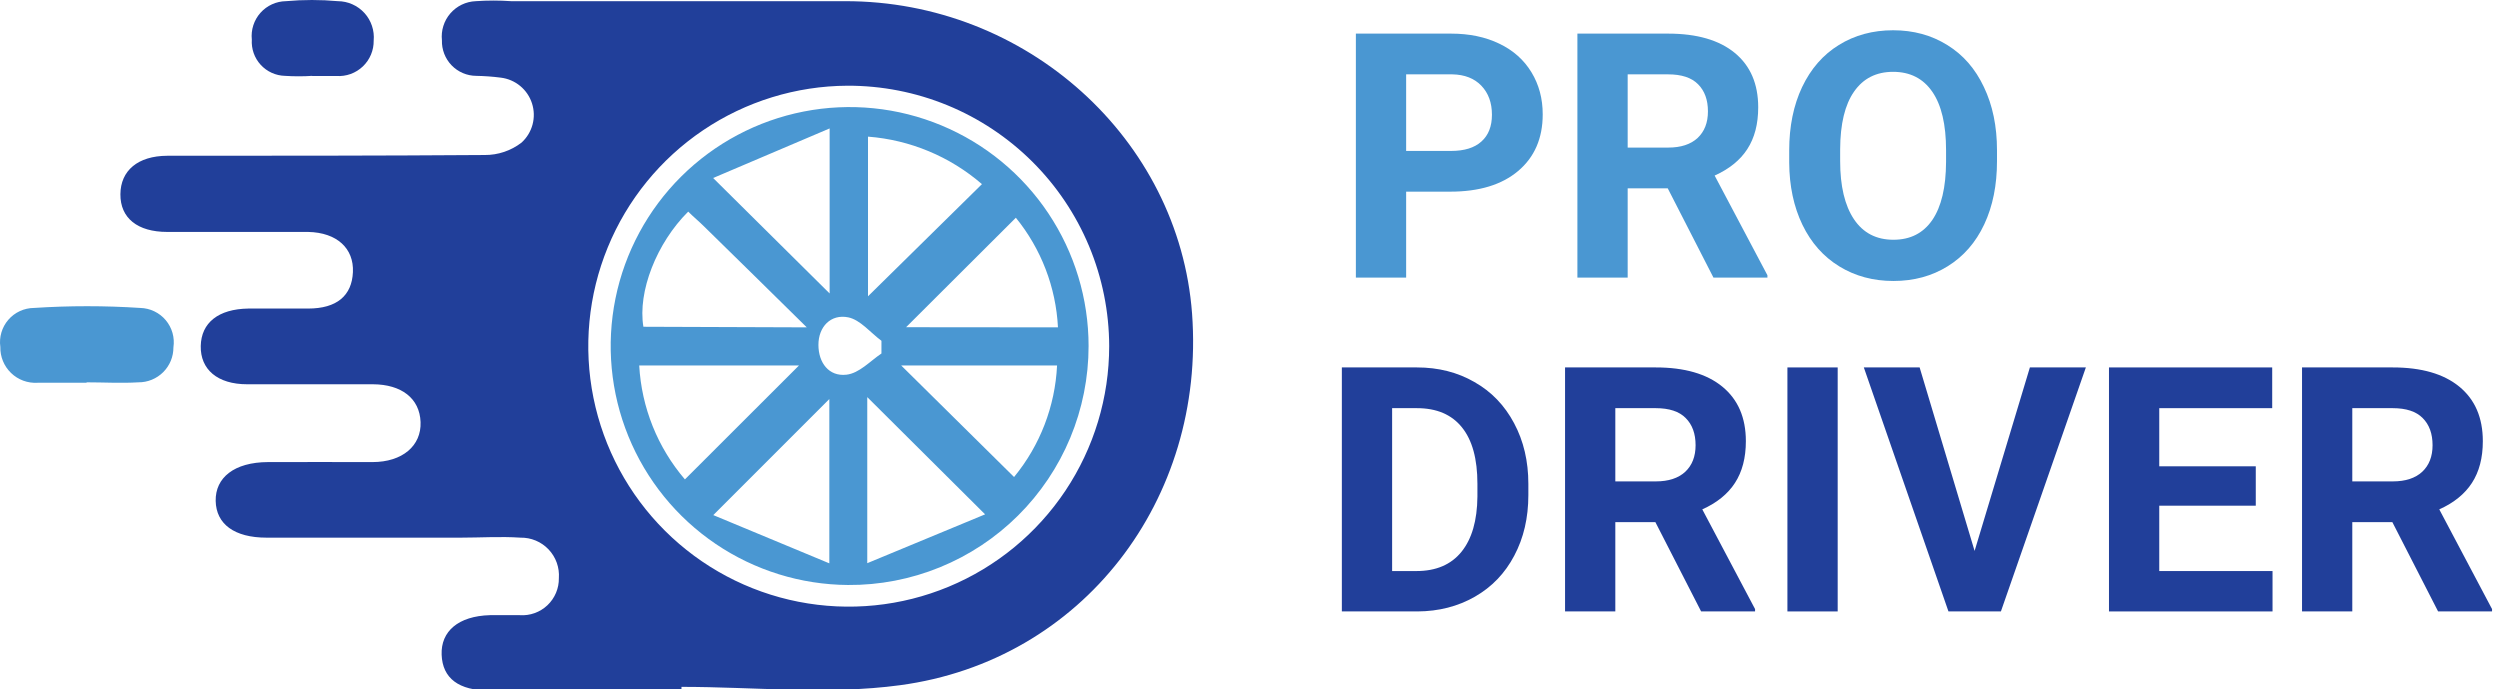 <svg width="243" height="67" viewBox="0 0 243 67" fill="none" xmlns="http://www.w3.org/2000/svg">
<path d="M66.239 67.126C60.026 67.126 53.828 67.126 47.615 67.126C44.567 67.126 43.014 65.921 42.927 63.641C42.84 61.362 44.553 59.882 47.615 59.794C48.602 59.794 49.575 59.794 50.519 59.794C51.01 59.829 51.502 59.761 51.966 59.594C52.429 59.428 52.853 59.168 53.211 58.829C53.568 58.491 53.851 58.082 54.043 57.628C54.234 57.175 54.329 56.686 54.322 56.194C54.358 55.685 54.288 55.175 54.116 54.694C53.944 54.214 53.674 53.775 53.323 53.405C52.972 53.035 52.548 52.742 52.078 52.545C51.607 52.348 51.101 52.251 50.591 52.26C48.646 52.129 46.686 52.26 44.785 52.26H25.914C22.779 52.26 21.008 50.939 20.964 48.689C20.921 46.439 22.75 44.929 26.045 44.914C29.34 44.9 32.78 44.914 36.206 44.914C39.109 44.914 40.967 43.332 40.88 41.024C40.793 38.715 39.022 37.365 36.249 37.351C32.171 37.351 28.092 37.351 24.027 37.351C21.124 37.351 19.469 35.899 19.513 33.635C19.556 31.37 21.226 30.034 24.143 29.991C26.088 29.991 28.034 29.991 29.95 29.991C32.737 29.991 34.203 28.742 34.304 26.449C34.406 24.155 32.766 22.602 29.95 22.544C26.669 22.544 23.389 22.544 20.108 22.544H16.261C13.358 22.544 11.689 21.193 11.703 18.885C11.718 16.577 13.402 15.154 16.261 15.14C26.553 15.14 36.83 15.14 47.107 15.067C48.404 15.077 49.666 14.653 50.693 13.862C51.21 13.392 51.581 12.784 51.762 12.109C51.943 11.434 51.926 10.722 51.713 10.056C51.501 9.391 51.101 8.8 50.563 8.356C50.024 7.911 49.369 7.63 48.675 7.547C47.885 7.445 47.091 7.387 46.294 7.373C45.847 7.371 45.404 7.28 44.992 7.104C44.58 6.928 44.207 6.672 43.896 6.35C43.585 6.028 43.342 5.647 43.18 5.229C43.019 4.811 42.942 4.366 42.956 3.918C42.906 3.45 42.952 2.976 43.093 2.527C43.233 2.077 43.464 1.661 43.772 1.305C44.079 0.948 44.457 0.659 44.88 0.454C45.304 0.249 45.766 0.134 46.236 0.115C47.387 0.035 48.541 0.035 49.691 0.115C60.501 0.115 71.315 0.115 82.134 0.115C99.771 0.085 114.606 13.499 115.869 30.484C117.204 48.544 105.229 64.222 87.476 66.603C80.508 67.547 73.323 66.763 66.239 66.763V67.126ZM82.381 8.331C77.378 8.354 72.495 9.859 68.347 12.655C64.198 15.452 60.972 19.415 59.074 24.044C57.176 28.673 56.692 33.761 57.683 38.664C58.674 43.568 61.096 48.069 64.642 51.597C68.189 55.126 72.701 57.525 77.61 58.49C82.518 59.456 87.603 58.946 92.222 57.024C96.84 55.102 100.786 51.855 103.561 47.692C106.336 43.529 107.815 38.638 107.813 33.635C107.805 30.303 107.141 27.005 105.859 23.93C104.576 20.855 102.701 18.063 100.339 15.713C97.977 13.363 95.176 11.502 92.094 10.235C89.013 8.969 85.712 8.322 82.381 8.331Z" fill="#213F9A"/>
<path d="M8.423 37.205C6.826 37.205 5.229 37.205 3.647 37.205C3.176 37.234 2.704 37.164 2.262 37.001C1.819 36.837 1.415 36.584 1.076 36.256C0.736 35.929 0.468 35.535 0.288 35.098C0.109 34.662 0.022 34.193 0.033 33.721C-0.034 33.252 0.001 32.775 0.135 32.32C0.268 31.866 0.497 31.445 0.806 31.086C1.116 30.727 1.498 30.439 1.928 30.24C2.358 30.041 2.825 29.936 3.299 29.932C6.74 29.707 10.193 29.707 13.634 29.932C14.107 29.944 14.573 30.055 15 30.261C15.427 30.465 15.805 30.759 16.11 31.121C16.415 31.484 16.639 31.907 16.768 32.363C16.896 32.819 16.927 33.297 16.857 33.765C16.858 34.213 16.771 34.657 16.601 35.071C16.43 35.484 16.178 35.86 15.861 36.176C15.543 36.492 15.166 36.742 14.752 36.911C14.337 37.081 13.893 37.166 13.445 37.162C11.761 37.264 10.078 37.162 8.408 37.162L8.423 37.205Z" fill="#4A97D2"/>
<path d="M30.356 7.373C29.471 7.431 28.584 7.431 27.7 7.373C27.253 7.362 26.814 7.261 26.408 7.076C26.002 6.891 25.637 6.626 25.336 6.296C25.035 5.967 24.804 5.58 24.656 5.159C24.508 4.737 24.448 4.291 24.477 3.845C24.428 3.378 24.478 2.905 24.623 2.457C24.767 2.01 25.003 1.597 25.316 1.246C25.629 0.895 26.011 0.613 26.439 0.418C26.867 0.223 27.331 0.12 27.801 0.114C29.477 -0.038 31.163 -0.038 32.838 0.114C33.325 0.116 33.806 0.22 34.251 0.418C34.696 0.616 35.095 0.904 35.423 1.264C35.751 1.625 36 2.049 36.154 2.511C36.309 2.973 36.366 3.462 36.322 3.947C36.329 4.416 36.239 4.881 36.057 5.313C35.876 5.745 35.607 6.135 35.267 6.458C34.928 6.781 34.525 7.031 34.085 7.191C33.644 7.35 33.175 7.418 32.708 7.387C31.924 7.387 31.125 7.387 30.327 7.387L30.356 7.373Z" fill="#213F9A"/>
<path d="M82.425 56.861C77.838 56.83 73.364 55.441 69.566 52.87C65.767 50.298 62.815 46.66 61.082 42.413C59.348 38.166 58.911 33.501 59.825 29.006C60.739 24.511 62.964 20.387 66.218 17.154C69.473 13.922 73.611 11.725 78.112 10.842C82.613 9.959 87.275 10.428 91.509 12.191C95.744 13.953 99.362 16.93 101.907 20.746C104.452 24.563 105.81 29.047 105.81 33.634C105.81 36.698 105.204 39.731 104.027 42.56C102.85 45.388 101.125 47.956 98.951 50.115C96.778 52.274 94.198 53.982 91.362 55.139C88.526 56.297 85.489 56.883 82.425 56.861ZM80.611 54.757V38.788L69.332 50.068L80.611 54.757ZM84.298 38.599V54.742L95.751 49.995L84.298 38.599ZM78.419 31.819C74.732 28.19 71.596 25.098 68.446 22.02C67.953 21.527 67.416 21.091 66.893 20.569C63.816 23.632 61.972 28.35 62.538 31.761L78.419 31.819ZM102.834 31.819C102.636 27.923 101.203 24.191 98.741 21.164L88.072 31.805L102.834 31.819ZM69.317 17.302L80.64 28.524V12.483L69.317 17.302ZM95.446 17.898C92.342 15.214 88.461 13.596 84.37 13.281V28.8L95.446 17.898ZM77.664 35.521H62.132C62.355 39.602 63.916 43.495 66.574 46.598L77.664 35.521ZM87.593 35.521L98.567 46.366C101.092 43.296 102.558 39.492 102.747 35.521H87.593ZM85.677 34.36V33.126C84.603 32.328 83.63 31.094 82.454 30.847C80.741 30.498 79.551 31.776 79.551 33.518C79.551 35.26 80.567 36.61 82.265 36.421C83.514 36.291 84.588 35.086 85.677 34.36Z" fill="#4A97D2"/>
<path d="M130.428 59.431V35.714H137.725C139.81 35.714 141.672 36.187 143.311 37.132C144.962 38.065 146.249 39.401 147.172 41.139C148.095 42.865 148.556 44.831 148.556 47.035V48.127C148.556 50.331 148.1 52.291 147.188 54.007C146.287 55.723 145.011 57.053 143.36 57.998C141.71 58.943 139.848 59.421 137.774 59.431H130.428ZM135.314 39.673V55.506H137.676C139.587 55.506 141.047 54.881 142.057 53.633C143.067 52.384 143.583 50.597 143.605 48.273V47.019C143.605 44.608 143.105 42.784 142.106 41.546C141.107 40.297 139.647 39.673 137.725 39.673H135.314Z" fill="#213F9A"/>
<path d="M160.902 50.749H157.009V59.431H152.123V35.714H160.935C163.736 35.714 165.897 36.339 167.417 37.588C168.938 38.837 169.698 40.601 169.698 42.882C169.698 44.5 169.345 45.852 168.639 46.938C167.944 48.013 166.885 48.871 165.463 49.511L170.593 59.203V59.431H165.349L160.902 50.749ZM157.009 46.791H160.951C162.178 46.791 163.128 46.481 163.801 45.862C164.475 45.233 164.811 44.369 164.811 43.273C164.811 42.154 164.491 41.274 163.85 40.634C163.221 39.993 162.249 39.673 160.935 39.673H157.009V46.791Z" fill="#213F9A"/>
<path d="M178.623 59.431H173.737V35.714H178.623V59.431Z" fill="#213F9A"/>
<path d="M191.931 53.551L197.305 35.714H202.746L194.488 59.431H189.39L181.164 35.714H186.588L191.931 53.551Z" fill="#213F9A"/>
<path d="M219.261 49.153H209.88V55.506H220.89V59.431H204.993V35.714H220.858V39.673H209.88V45.325H219.261V49.153Z" fill="#213F9A"/>
<path d="M232.536 50.749H228.643V59.431H223.757V35.714H232.569C235.37 35.714 237.531 36.339 239.051 37.588C240.571 38.837 241.331 40.601 241.331 42.882C241.331 44.5 240.979 45.852 240.273 46.938C239.578 48.013 238.519 48.871 237.097 49.511L242.227 59.203V59.431H236.983L232.536 50.749ZM228.643 46.791H232.585C233.812 46.791 234.762 46.481 235.435 45.862C236.108 45.233 236.445 44.369 236.445 43.273C236.445 42.154 236.125 41.274 235.484 40.634C234.854 39.993 233.882 39.673 232.569 39.673H228.643V46.791Z" fill="#213F9A"/>
<path d="M136.677 18.629V26.985H131.791V3.268H141.042C142.823 3.268 144.387 3.594 145.733 4.246C147.091 4.897 148.133 5.826 148.861 7.031C149.588 8.226 149.952 9.588 149.952 11.12C149.952 13.444 149.154 15.279 147.558 16.625C145.972 17.961 143.773 18.629 140.961 18.629H136.677ZM136.677 14.671H141.042C142.335 14.671 143.317 14.367 143.991 13.758C144.675 13.15 145.017 12.282 145.017 11.152C145.017 9.99 144.675 9.051 143.991 8.334C143.306 7.617 142.362 7.248 141.157 7.227H136.677V14.671Z" fill="#4A97D2"/>
<path d="M162.103 18.303H158.21V26.985H153.323V3.268H162.135C164.937 3.268 167.098 3.893 168.618 5.141C170.138 6.39 170.898 8.155 170.898 10.435C170.898 12.054 170.545 13.406 169.839 14.492C169.144 15.567 168.086 16.424 166.663 17.065L171.794 26.757V26.985H166.549L162.103 18.303ZM158.21 14.345H162.151C163.378 14.345 164.329 14.035 165.002 13.416C165.675 12.787 166.012 11.923 166.012 10.826C166.012 9.708 165.691 8.828 165.051 8.188C164.421 7.547 163.449 7.227 162.135 7.227H158.21V14.345Z" fill="#4A97D2"/>
<path d="M194.108 15.664C194.108 17.999 193.696 20.046 192.87 21.805C192.045 23.565 190.861 24.922 189.32 25.878C187.788 26.833 186.029 27.311 184.042 27.311C182.077 27.311 180.323 26.839 178.781 25.894C177.239 24.949 176.045 23.603 175.198 21.854C174.351 20.095 173.922 18.075 173.911 15.795V14.622C173.911 12.287 174.329 10.235 175.165 8.464C176.012 6.684 177.201 5.321 178.732 4.376C180.274 3.42 182.033 2.942 184.01 2.942C185.986 2.942 187.74 3.42 189.271 4.376C190.813 5.321 192.002 6.684 192.838 8.464C193.685 10.235 194.108 12.282 194.108 14.605V15.664ZM189.157 14.589C189.157 12.102 188.711 10.213 187.821 8.921C186.931 7.628 185.66 6.982 184.01 6.982C182.37 6.982 181.105 7.623 180.215 8.904C179.324 10.175 178.874 12.043 178.863 14.508V15.664C178.863 18.086 179.308 19.965 180.198 21.3C181.089 22.636 182.37 23.304 184.042 23.304C185.682 23.304 186.942 22.663 187.821 21.382C188.701 20.09 189.146 18.211 189.157 15.746V14.589Z" fill="#4A97D2"/>
</svg>
